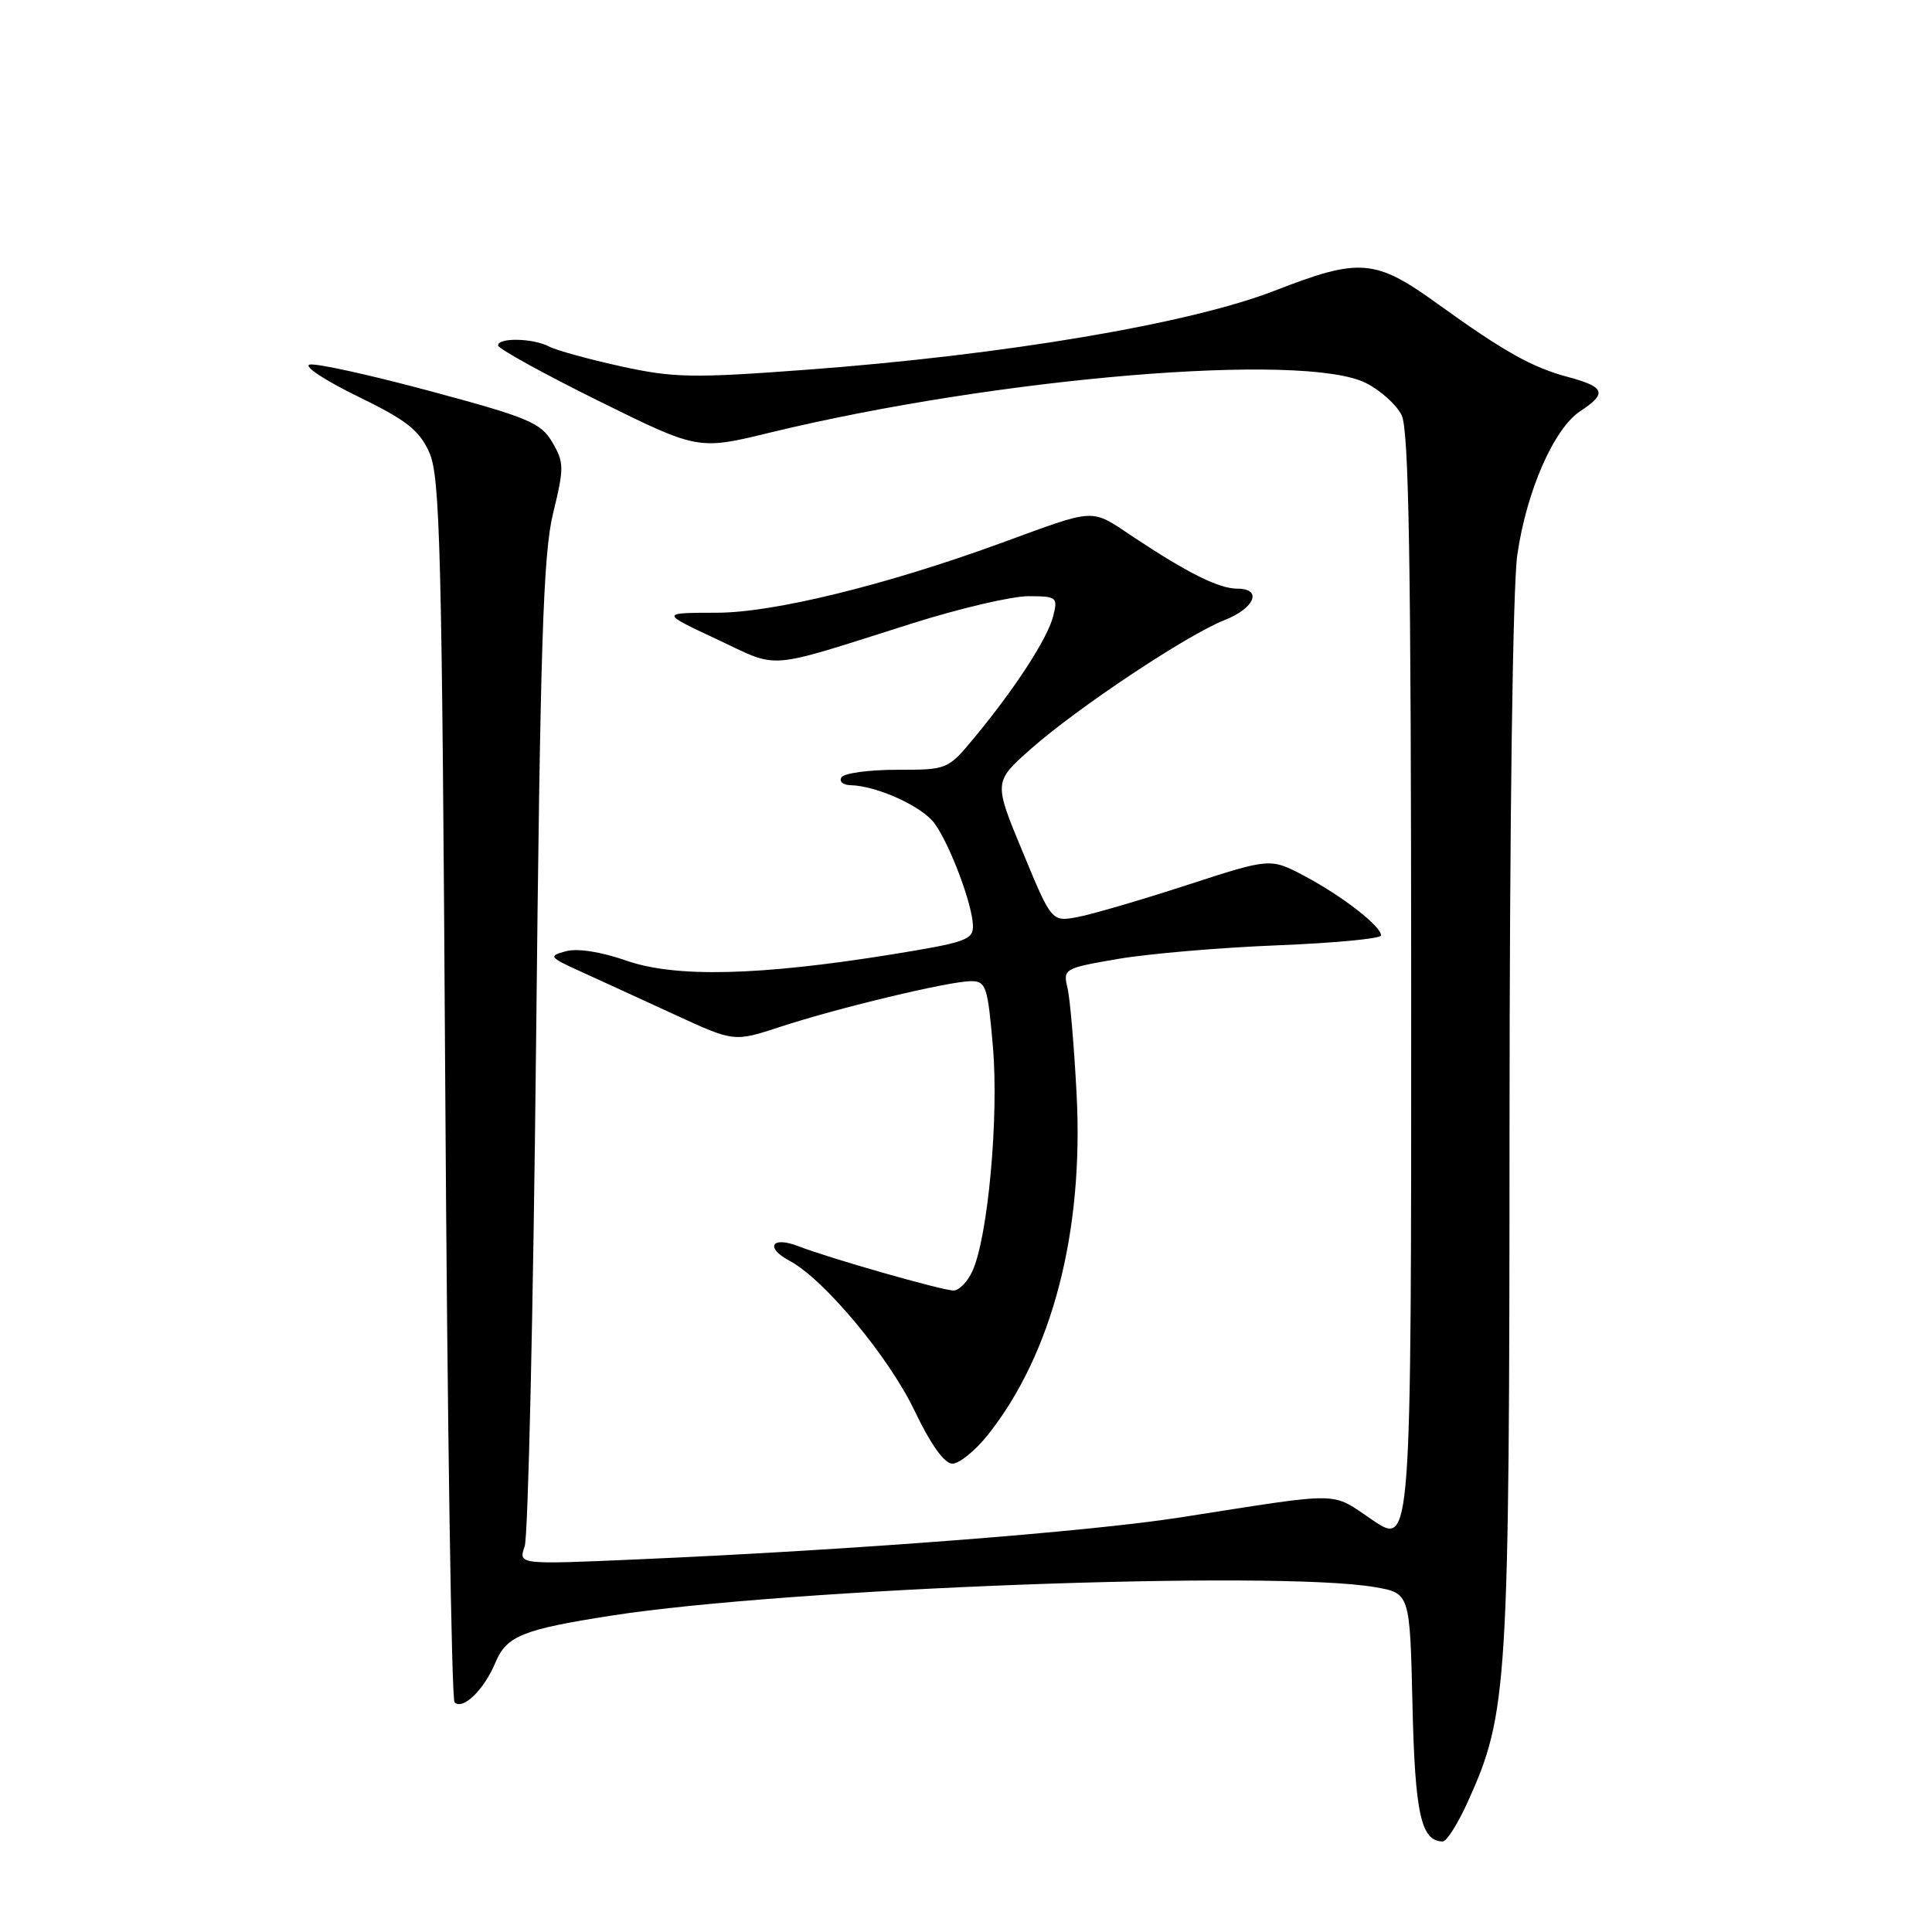 <?xml version="1.0" encoding="UTF-8" standalone="no"?>
<!DOCTYPE svg PUBLIC "-//W3C//DTD SVG 1.1//EN" "http://www.w3.org/Graphics/SVG/1.1/DTD/svg11.dtd" >
<svg xmlns="http://www.w3.org/2000/svg" xmlns:xlink="http://www.w3.org/1999/xlink" version="1.1" viewBox="0 0 256 256">
 <g >
 <path fill="currentColor"
d=" M 194.49 238.75 C 199.79 227.02 200.00 223.73 200.02 149.29 C 200.03 108.50 200.45 77.66 201.05 73.53 C 202.27 65.05 205.91 56.76 209.41 54.47 C 212.99 52.12 212.67 51.26 207.75 49.95 C 203.00 48.68 199.28 46.59 190.56 40.31 C 182.22 34.28 180.20 34.12 168.92 38.51 C 157.69 42.89 133.06 47.05 106.77 49.00 C 91.76 50.12 89.24 50.07 82.27 48.54 C 78.00 47.60 73.72 46.42 72.76 45.92 C 70.66 44.81 66.00 44.70 66.00 45.77 C 66.00 46.19 71.96 49.48 79.25 53.09 C 92.50 59.64 92.50 59.64 102.00 57.33 C 132.21 50.00 172.75 46.62 180.99 50.75 C 182.90 51.71 185.03 53.62 185.72 55.00 C 186.69 56.93 186.97 74.29 186.99 131.18 C 187.00 204.86 187.00 204.86 181.90 201.44 C 176.22 197.61 178.35 197.64 156.50 201.05 C 144.24 202.97 113.07 205.38 84.59 206.62 C 68.68 207.32 68.68 207.32 69.52 204.91 C 69.98 203.58 70.66 173.70 71.03 138.50 C 71.59 85.15 71.97 73.42 73.29 68.00 C 74.76 61.98 74.75 61.29 73.19 58.61 C 71.67 56.02 70.04 55.33 57.03 51.83 C 49.07 49.69 41.87 48.10 41.03 48.31 C 40.19 48.51 43.04 50.40 47.37 52.51 C 53.83 55.65 55.54 56.98 56.87 59.92 C 58.32 63.10 58.56 72.46 59.00 144.17 C 59.27 188.53 59.83 225.16 60.23 225.56 C 61.32 226.65 64.14 223.91 65.65 220.29 C 67.12 216.77 69.25 215.91 81.00 214.08 C 104.28 210.45 168.94 208.03 182.16 210.30 C 186.82 211.10 186.82 211.10 187.16 225.90 C 187.49 240.34 188.30 244.00 191.18 244.00 C 191.69 244.00 193.18 241.64 194.49 238.75 Z  M 130.92 190.10 C 139.41 179.38 143.60 163.30 142.66 145.06 C 142.33 138.70 141.79 132.33 141.45 130.91 C 140.84 128.38 141.00 128.29 148.16 127.06 C 152.20 126.37 161.69 125.56 169.25 125.26 C 176.81 124.96 183.00 124.37 183.00 123.95 C 183.00 122.72 177.84 118.72 172.88 116.09 C 168.33 113.68 168.33 113.68 157.30 117.27 C 151.24 119.24 144.72 121.15 142.81 121.51 C 139.35 122.16 139.35 122.16 135.51 112.88 C 131.66 103.61 131.66 103.61 136.58 99.25 C 142.73 93.81 157.27 84.13 162.25 82.17 C 166.27 80.59 167.33 78.00 163.95 78.00 C 161.52 78.00 157.44 75.97 150.23 71.19 C 144.39 67.31 145.51 67.26 132.53 72.00 C 117.33 77.54 102.49 81.18 95.00 81.19 C 87.50 81.20 87.50 81.20 95.00 84.71 C 103.45 88.67 101.08 88.86 120.88 82.60 C 127.14 80.62 134.05 79.00 136.24 79.00 C 140.04 79.00 140.19 79.12 139.55 81.65 C 138.82 84.58 134.51 91.22 129.10 97.75 C 125.59 101.98 125.55 102.00 118.85 102.00 C 115.15 102.00 111.84 102.45 111.50 103.00 C 111.16 103.55 111.70 104.02 112.69 104.04 C 116.22 104.13 122.22 106.86 123.85 109.13 C 125.88 111.95 128.82 119.75 128.92 122.61 C 128.99 124.52 128.02 124.87 118.25 126.45 C 100.62 129.30 89.48 129.56 83.00 127.29 C 79.65 126.12 76.52 125.63 75.00 126.04 C 72.63 126.68 72.74 126.82 77.00 128.76 C 79.47 129.88 85.05 132.44 89.39 134.44 C 97.27 138.07 97.27 138.07 103.39 136.06 C 110.99 133.56 125.77 130.02 128.66 130.01 C 130.65 130.00 130.88 130.68 131.57 138.75 C 132.36 148.05 130.91 163.92 128.85 168.43 C 128.21 169.84 127.08 171.00 126.35 171.00 C 124.87 171.00 109.98 166.75 105.79 165.13 C 102.24 163.75 101.32 165.30 104.63 167.07 C 109.22 169.52 117.77 179.79 121.18 186.92 C 123.28 191.32 125.11 193.91 126.17 193.94 C 127.08 193.97 129.22 192.24 130.92 190.10 Z "/>
</g>
</svg>